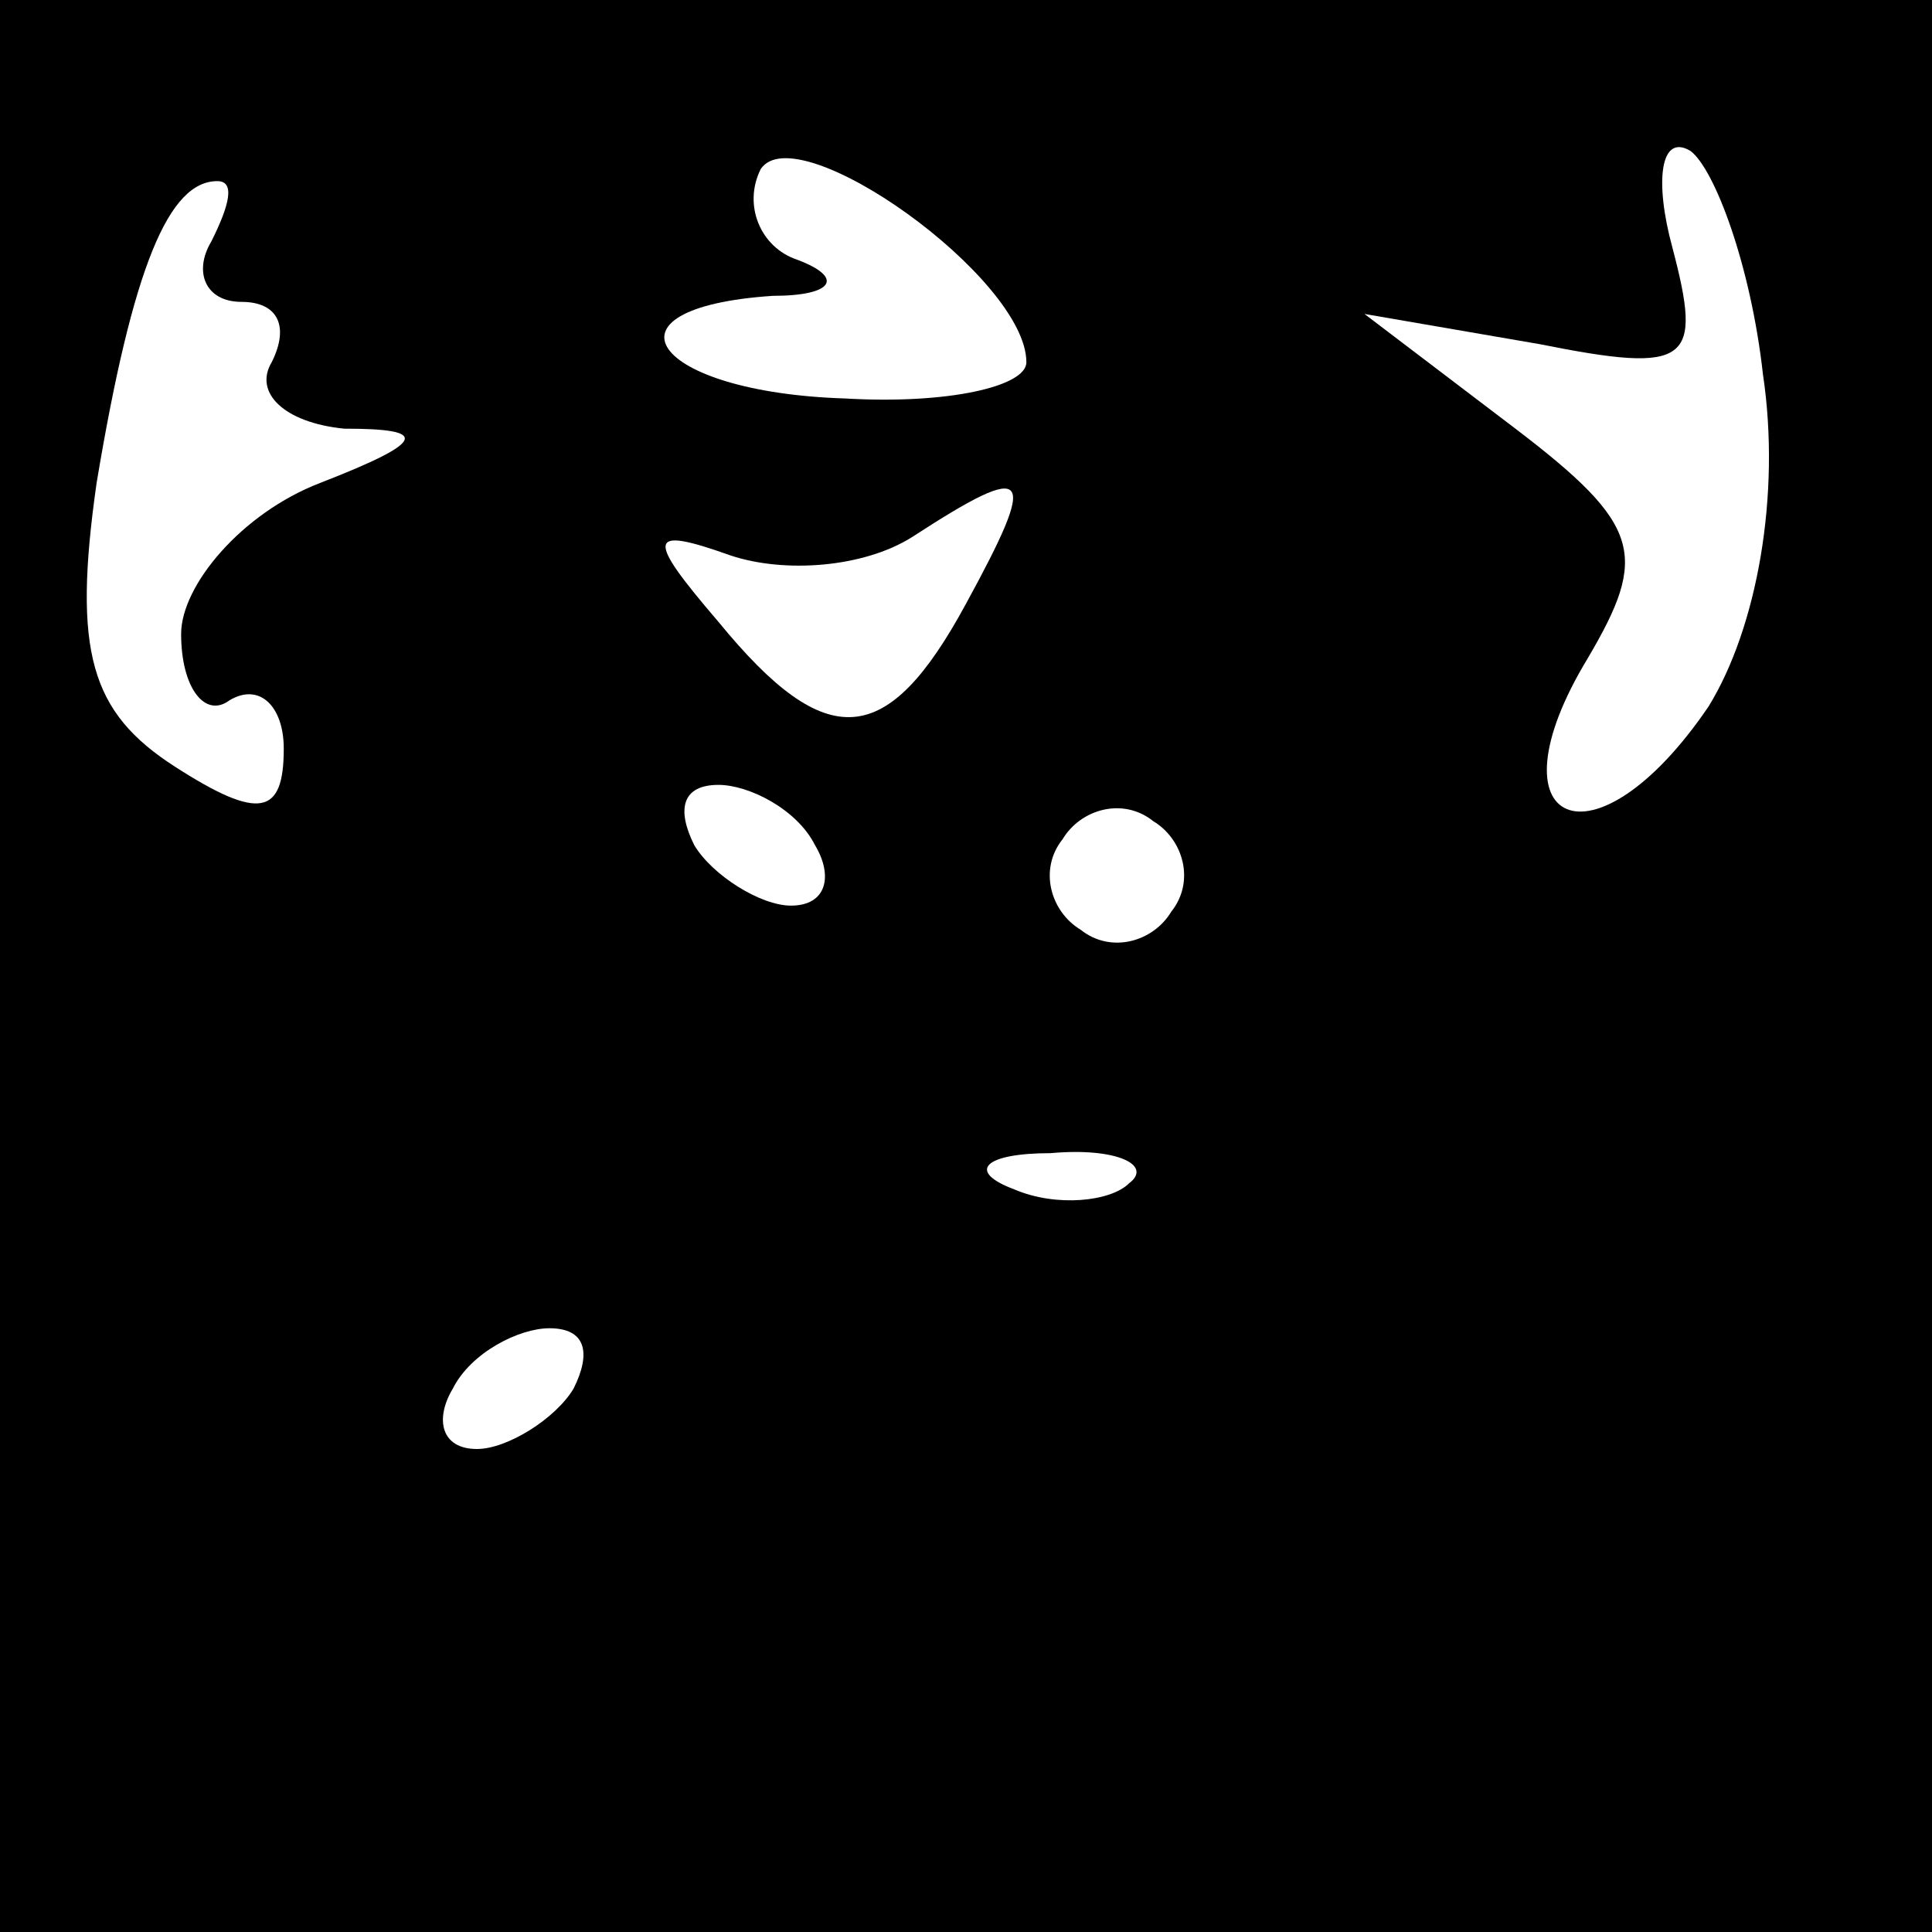<?xml version="1.0" standalone="no"?>
<!DOCTYPE svg PUBLIC "-//W3C//DTD SVG 20010904//EN"
 "http://www.w3.org/TR/2001/REC-SVG-20010904/DTD/svg10.dtd">
<svg version="1.0" xmlns="http://www.w3.org/2000/svg"
 width="32pt" height="32pt" viewBox="0 0 32 32"
 preserveAspectRatio="xMidYMid meet">
<rect x="0" y="0" width="32" height="32" fill="#808080" stroke="none"/>
<g transform="translate(0,32) scale(0.1,-0.1)"
fill="#000000" stroke="none">
<path fill="#000000" stroke="none" d="M0 160 l0 -160 160 0 160 0 0 160 0
160 -160 0 -160 0 0 -160z"/>
<path fill="#ffffff" stroke="none" d="M170 260 c0 -4 -13 -7 -30 -6 -32 1
-42 15 -12 17 10 0 12 3 4 6 -6 2 -9 9 -6 15 6 9 44 -18 44 -32z"/>
<path fill="#ffffff" stroke="none" d="M292 258 c3 -20 -1 -42 -9 -55 -19 -28
-37 -20 -20 8 10 17 9 22 -12 38 l-25 19 29 -5 c25 -5 27 -3 22 16 -3 11 -2
19 3 16 4 -3 10 -19 12 -37z"/>
<path fill="#ffffff" stroke="none" d="M35 280 c-3 -5 -1 -10 5 -10 6 0 8 -4
5 -10 -3 -5 2 -10 12 -11 14 0 14 -2 -4 -9 -13 -5 -23 -17 -23 -25 0 -9 4 -14
8 -11 5 3 9 -1 9 -8 0 -11 -4 -12 -18 -3 -14 9 -17 19 -13 47 6 36 12 50 20
50 3 0 2 -4 -1 -10z"/>
<path fill="#ffffff" stroke="none" d="M160 220 c-13 -24 -23 -25 -41 -3 -12
14 -12 16 2 11 9 -3 22 -2 30 3 20 13 21 11 9 -11z"/>
<path fill="#ffffff" stroke="none" d="M135 180 c3 -5 2 -10 -4 -10 -5 0 -13
5 -16 10 -3 6 -2 10 4 10 5 0 13 -4 16 -10z"/>
<path fill="#ffffff" stroke="none" d="M194 169 c-3 -5 -10 -7 -15 -3 -5 3 -7
10 -3 15 3 5 10 7 15 3 5 -3 7 -10 3 -15z"/>
<path fill="#ffffff" stroke="none" d="M187 124 c-3 -3 -12 -4 -19 -1 -8 3 -5
6 6 6 11 1 17 -2 13 -5z"/>
<path fill="#ffffff" stroke="none" d="M95 90 c-3 -5 -11 -10 -16 -10 -6 0 -7
5 -4 10 3 6 11 10 16 10 6 0 7 -4 4 -10z"/>
</g>
</svg>
